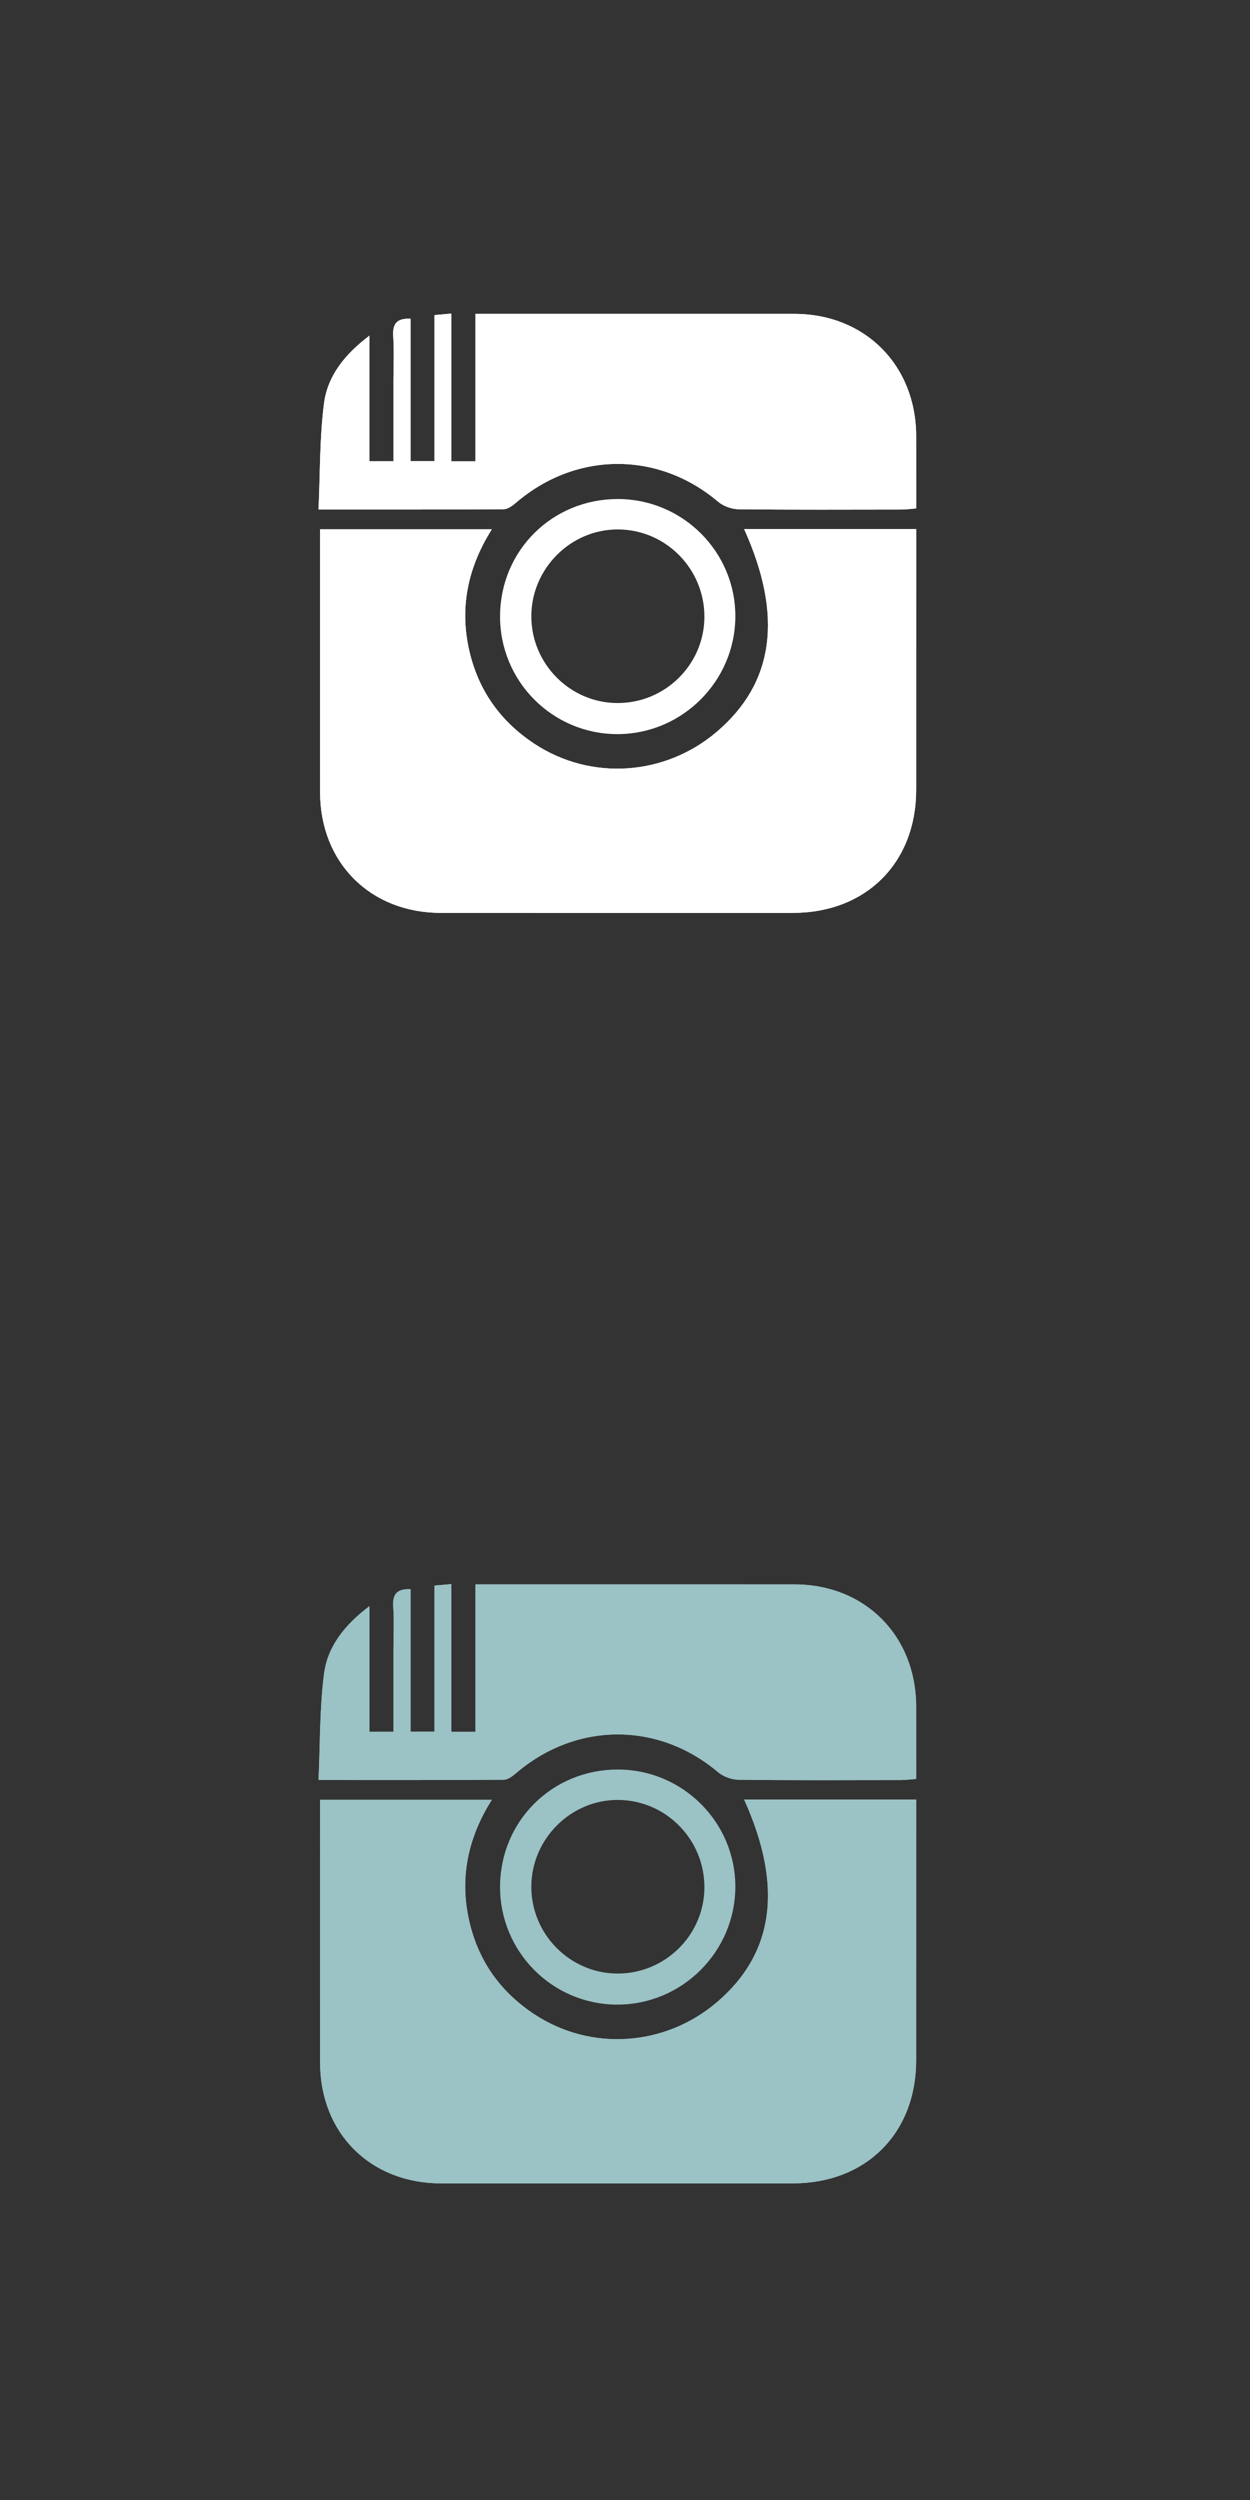 <?xml version="1.0" encoding="utf-8"?>
<!-- Generator: Adobe Illustrator 16.2.1, SVG Export Plug-In . SVG Version: 6.00 Build 0)  -->
<!DOCTYPE svg PUBLIC "-//W3C//DTD SVG 1.1//EN" "http://www.w3.org/Graphics/SVG/1.1/DTD/svg11.dtd">
<svg version="1.1" id="Layer_1" xmlns="http://www.w3.org/2000/svg" xmlns:xlink="http://www.w3.org/1999/xlink" x="0px" y="0px"
	 width="122px" height="244px" viewBox="0 0 122 244" enable-background="new 0 0 122 244" xml:space="preserve">
<rect x="0" y="0" width="122" height="244" fill="#333333" stroke="none"/>
<g id="Layer_2">
</g>
<g id="tw" display="none">
	<g display="inline">
		<g>
			<path fill="#9B9B9B" d="M30.453,83.868c7.239,0.664,13.594-1.106,19.415-5.467c-3.77-0.228-6.844-1.566-9.332-4.173
				c-1.399-1.464-2.667-3.653-2.857-4.968c1.846,0.245,3.677,0.283,5.508-0.268c-2.968-0.812-5.47-2.33-7.384-4.742
				c-1.907-2.404-2.833-5.154-2.878-8.341c1.858,0.926,3.727,1.524,5.926,1.615c-3.496-2.585-5.45-5.882-5.77-10.06
				c-0.203-2.654,0.371-5.153,1.74-7.508c7.152,8.392,16.142,12.999,27.193,13.763c-0.396-1.943-0.472-3.76-0.07-5.572
				c1.107-4.996,4.066-8.429,8.926-9.988c4.835-1.552,9.227-0.48,13.002,2.918c0.52,0.468,0.938,0.569,1.582,0.404
				c2.438-0.621,4.768-1.507,6.959-2.742c0.083-0.046,0.172-0.078,0.422-0.194c-1.025,3.088-2.893,5.331-5.422,7.104
				c2.447-0.216,4.757-0.925,7.018-1.845c0.045,0.06,0.09,0.117,0.137,0.176c-0.989,1.165-1.928,2.379-2.983,3.48
				c-0.896,0.936-1.903,1.771-2.912,2.587c-0.421,0.339-0.573,0.659-0.571,1.2c0.027,11.545-4.109,21.338-12.568,29.2
				c-5.488,5.099-12.079,7.965-19.496,8.944c-8.801,1.162-17.051-0.431-24.709-4.96C31.083,84.291,30.854,84.13,30.453,83.868z"/>
		</g>
	</g>
	<g display="inline">
		<g>
			<path fill="#FFFFFF" d="M29.944,206.368c7.239,0.664,13.594-1.106,19.415-5.468c-3.77-0.228-6.844-1.565-9.332-4.172
				c-1.399-1.465-2.667-3.653-2.857-4.969c1.846,0.245,3.677,0.283,5.508-0.268c-2.968-0.812-5.47-2.33-7.384-4.742
				c-1.907-2.404-2.833-5.154-2.878-8.341c1.858,0.926,3.727,1.524,5.926,1.614c-3.496-2.584-5.45-5.881-5.77-10.06
				c-0.203-2.653,0.371-5.153,1.74-7.508c7.152,8.392,16.142,12.999,27.192,13.763c-0.396-1.943-0.471-3.76-0.07-5.572
				c1.108-4.996,4.067-8.429,8.925-9.987c4.836-1.552,9.228-0.479,13.002,2.918c0.52,0.468,0.938,0.569,1.582,0.403
				c2.438-0.621,4.768-1.506,6.959-2.742c0.084-0.045,0.173-0.077,0.423-0.193c-1.026,3.088-2.892,5.331-5.423,7.104
				c2.447-0.215,4.758-0.924,7.018-1.844c0.045,0.059,0.092,0.116,0.137,0.176c-0.988,1.164-1.927,2.379-2.982,3.479
				c-0.896,0.937-1.903,1.771-2.912,2.587c-0.421,0.339-0.574,0.659-0.572,1.2c0.028,11.545-4.109,21.338-12.568,29.2
				c-5.487,5.099-12.078,7.965-19.496,8.943c-8.801,1.162-17.051-0.431-24.709-4.959C30.575,206.791,30.346,206.63,29.944,206.368z"
				/>
		</g>
	</g>
</g>
<g id="Layer_3" display="none">
	<g id="_x23_020201ff" display="inline">
		<path fill="#9B9B9B" d="M54.639,35.087c2.248-2.141,5.445-2.863,8.46-2.953c3.188-0.029,6.379-0.011,9.568-0.01
			c0.014,3.365,0.014,6.731-0.002,10.096c-2.061-0.003-4.124,0.005-6.186-0.003c-1.308-0.082-2.648,0.909-2.888,2.205
			c-0.03,2.251-0.011,4.504-0.01,6.756c3.022,0.012,6.046-0.004,9.069,0.007c-0.221,3.257-0.625,6.5-1.1,9.729
			c-2.67,0.025-5.343-0.003-8.014,0.013c-0.023,9.607,0.013,19.213-0.018,28.82c-3.967,0.017-7.937-0.007-11.903,0.011
			c-0.075-9.608,0.006-19.221-0.042-28.829c-1.935-0.021-3.871,0.013-5.806-0.017c0.007-3.23,0.002-6.459,0.003-9.688
			c1.934-0.023,3.869,0.005,5.803-0.013c0.059-3.14-0.059-6.284,0.062-9.42C51.834,39.306,52.781,36.803,54.639,35.087z"/>
	</g>
	<g id="_x23_020201ff_1_" display="inline">
		<path fill="#FFFFFF" d="M55.922,157.262c2.248-2.142,5.445-2.863,8.461-2.953c3.188-0.029,6.379-0.012,9.568-0.012
			c0.013,3.365,0.013,6.73-0.002,10.096c-2.061-0.002-4.124,0.006-6.186-0.002c-1.308-0.082-2.648,0.908-2.888,2.203
			c-0.03,2.252-0.011,4.506-0.01,6.758c3.022,0.012,6.046-0.004,9.069,0.006c-0.222,3.259-0.625,6.5-1.101,9.73
			c-2.669,0.023-5.342-0.004-8.013,0.014c-0.023,9.605,0.013,19.213-0.018,28.818c-3.968,0.018-7.937-0.007-11.904,0.012
			c-0.075-9.606,0.006-19.221-0.042-28.828c-1.935-0.021-3.871,0.013-5.806-0.018c0.007-3.23,0.002-6.459,0.003-9.688
			c1.934-0.023,3.869,0.004,5.803-0.015c0.059-3.141-0.059-6.282,0.062-9.42C53.118,161.479,54.064,158.977,55.922,157.262z"/>
	</g>
</g>
<g id="Layer_4" display="none">
	<g display="inline">
		<path fill="#9B9B9B" d="M57.125,71.353c-0.561,2.188-1.185,4.295-1.633,6.439c-0.977,4.675-3.195,8.728-6.045,12.48
			c-0.249,0.327-0.645,0.795-0.944,0.776c-0.583-0.039-0.392-0.7-0.45-1.097c-0.713-4.887-0.423-9.698,0.847-14.493
			c1.274-4.809,2.323-9.678,3.448-14.526c0.069-0.299-0.01-0.666-0.116-0.968c-0.997-2.886-1.172-5.776-0.083-8.676
			c0.476-1.267,1.207-2.368,2.267-3.226c0.949-0.767,2.025-1.203,3.258-1.212c2.346-0.019,3.995,1.406,4.374,3.736
			c0.287,1.765-0.118,3.448-0.581,5.116c-0.665,2.397-1.373,4.783-2.091,7.165c-1.326,4.391,2.403,7.68,6.709,6.607
			c1.86-0.463,3.306-1.558,4.5-3.01c1.753-2.133,2.767-4.621,3.397-7.276c0.709-2.977,1.103-5.999,0.641-9.043
			c-0.816-5.377-4.001-8.706-9.24-9.914c-5.059-1.167-9.879-0.479-14.163,2.651c-5.43,3.969-6.97,10.868-5.792,15.49
			c0.33,1.29,0.921,2.452,1.802,3.447c0.527,0.597,0.678,1.214,0.438,1.98c-0.241,0.763-0.393,1.553-0.598,2.328
			c-0.272,1.027-0.872,1.319-1.858,0.886c-2.884-1.262-4.66-3.539-5.582-6.453c-2.004-6.338-0.851-12.197,3.066-17.489
			c3.569-4.824,8.5-7.482,14.345-8.493c4.198-0.726,8.389-0.675,12.447,0.751c6.682,2.346,11.148,6.823,12.881,13.799
			c0.705,2.837,0.492,5.709,0.072,8.562c-0.594,4.026-1.914,7.783-4.4,11.053c-3.214,4.225-7.461,6.542-12.807,6.568
			C61.968,75.325,59.183,74.136,57.125,71.353z"/>
	</g>
	<g display="inline">
		<path fill="#FFFFFF" d="M57.379,190c-0.561,2.188-1.185,4.295-1.633,6.439c-0.977,4.674-3.195,8.728-6.045,12.479
			c-0.249,0.326-0.645,0.795-0.944,0.774c-0.583-0.039-0.392-0.698-0.45-1.096c-0.713-4.889-0.423-9.699,0.847-14.494
			c1.274-4.809,2.323-9.678,3.448-14.525c0.069-0.301-0.01-0.665-0.116-0.969c-0.997-2.885-1.172-5.775-0.083-8.676
			c0.476-1.268,1.207-2.367,2.267-3.227c0.949-0.766,2.025-1.203,3.258-1.212c2.346-0.019,3.995,1.405,4.374,3.735
			c0.287,1.766-0.118,3.447-0.581,5.115c-0.666,2.397-1.374,4.782-2.092,7.165c-1.326,4.392,2.405,7.681,6.709,6.606
			c1.859-0.463,3.305-1.559,4.5-3.012c1.752-2.133,2.766-4.621,3.398-7.274c0.707-2.978,1.102-5.999,0.639-9.043
			c-0.816-5.378-4-8.706-9.24-9.914c-5.058-1.166-9.878-0.479-14.163,2.649c-5.43,3.97-6.97,10.869-5.792,15.49
			c0.33,1.291,0.921,2.452,1.802,3.447c0.527,0.598,0.678,1.214,0.438,1.98c-0.241,0.763-0.393,1.553-0.598,2.328
			c-0.272,1.026-0.872,1.317-1.858,0.885c-2.884-1.262-4.66-3.538-5.582-6.452c-2.004-6.339-0.851-12.196,3.066-17.489
			c3.569-4.822,8.5-7.48,14.345-8.492c4.198-0.727,8.389-0.675,12.447,0.752c6.682,2.346,11.148,6.822,12.881,13.799
			c0.705,2.836,0.492,5.709,0.072,8.562c-0.594,4.026-1.914,7.783-4.4,11.053c-3.215,4.226-7.461,6.541-12.807,6.568
			C62.221,193.973,59.436,192.783,57.379,190z"/>
	</g>
</g>
<g id="Layer_5" display="none">
	<g display="inline">
		<g>
			<polygon fill="#9B9B9B" points="43.021,31.641 46.58,31.641 48.875,39.962 49.096,39.962 51.279,31.641 54.871,31.641 
				50.759,43.822 50.759,52.46 47.227,52.46 47.227,44.211 			"/>
			<path fill="#9B9B9B" d="M55.124,40.614c0-1.192,0.422-2.139,1.27-2.843c0.844-0.706,1.982-1.058,3.405-1.058
				c1.297,0,2.362,0.372,3.193,1.116c0.826,0.743,1.242,1.701,1.242,2.872v7.935c0,1.313-0.406,2.342-1.217,3.09
				c-0.818,0.747-1.937,1.123-3.364,1.123c-1.37,0-2.47-0.388-3.295-1.156c-0.818-0.773-1.235-1.812-1.235-3.117V40.614
				L55.124,40.614z M58.354,48.865c0,0.421,0.115,0.744,0.338,0.977c0.222,0.231,0.541,0.346,0.957,0.346
				c0.424,0,0.76-0.119,1.012-0.351c0.252-0.237,0.377-0.562,0.377-0.971v-8.368c0-0.336-0.13-0.606-0.386-0.814
				c-0.257-0.206-0.591-0.309-1.003-0.309c-0.385,0-0.694,0.103-0.935,0.309c-0.237,0.208-0.36,0.478-0.36,0.814V48.865
				L58.354,48.865z"/>
			<path fill="#9B9B9B" d="M75.732,37.101V52.46h-3.139v-1.696c-0.572,0.624-1.176,1.104-1.805,1.429
				c-0.625,0.327-1.23,0.489-1.82,0.489c-0.73,0-1.271-0.229-1.641-0.686c-0.366-0.458-0.551-1.143-0.551-2.058V37.101h3.133v11.775
				c0,0.364,0.072,0.627,0.203,0.79c0.129,0.163,0.345,0.246,0.639,0.246c0.229,0,0.521-0.109,0.875-0.323
				c0.352-0.216,0.676-0.491,0.966-0.829V37.101H75.732z"/>
		</g>
		<g>
			<path fill="#9B9B9B" d="M66.135,71.394c-0.199,0-0.396,0.042-0.591,0.135c-0.192,0.092-0.384,0.233-0.575,0.425v8.688
				c0.225,0.225,0.447,0.395,0.663,0.493c0.212,0.098,0.437,0.151,0.673,0.151c0.342,0,0.592-0.098,0.75-0.298
				c0.16-0.195,0.243-0.512,0.243-0.96v-7.201c0-0.47-0.097-0.828-0.293-1.072C66.801,71.515,66.51,71.394,66.135,71.394z"/>
			<path fill="#9B9B9B" d="M75.746,71.444c-0.444,0-0.764,0.124-0.957,0.384c-0.193,0.244-0.287,0.666-0.287,1.249v1.409h2.463
				v-1.409c0-0.583-0.1-1.004-0.294-1.249C76.482,71.567,76.168,71.444,75.746,71.444z"/>
			<path fill="#9B9B9B" d="M82.102,60.587c-2.287-2.249-21.578-2.279-21.578-2.278c0-0.001-19.287,0.029-21.581,2.278
				c-2.295,2.252-2.302,13.373-2.302,13.437v0.021c0,0.064,0.006,11.166,2.302,13.418c2.294,2.248,21.581,2.296,21.581,2.296
				s19.291-0.049,21.578-2.296c2.306-2.26,2.322-13.439,2.322-13.439C84.424,73.96,84.4,62.84,82.102,60.587z M50.873,67.139h-3.249
				v16.155h-3.143V67.139h-3.248v-2.745h9.639L50.873,67.139L50.873,67.139z M60.058,83.294h-2.786v-1.533
				c-0.518,0.569-1.05,0.999-1.61,1.293c-0.556,0.3-1.094,0.443-1.62,0.443c-0.647,0-1.125-0.203-1.457-0.622
				c-0.322-0.418-0.487-1.035-0.487-1.868V69.349h2.786v10.695c0,0.331,0.059,0.569,0.172,0.715
				c0.122,0.151,0.313,0.222,0.573,0.222c0.202,0,0.466-0.098,0.778-0.293c0.315-0.197,0.6-0.444,0.865-0.746V69.349h2.786V83.294
				L60.058,83.294z M70.168,80.413c0,0.987-0.219,1.743-0.654,2.27c-0.437,0.528-1.07,0.788-1.896,0.788
				c-0.547,0-1.032-0.098-1.457-0.302c-0.426-0.203-0.829-0.516-1.191-0.944v1.069h-2.816v-18.9h2.816v6.085
				c0.379-0.422,0.776-0.749,1.195-0.967c0.424-0.222,0.854-0.331,1.284-0.331c0.885,0,1.558,0.296,2.021,0.888
				c0.469,0.596,0.699,1.466,0.699,2.607V80.413L70.168,80.413z M79.831,76.656h-5.329v2.627c0,0.735,0.09,1.242,0.271,1.529
				c0.188,0.283,0.5,0.422,0.943,0.422c0.463,0,0.784-0.12,0.969-0.361c0.182-0.24,0.278-0.769,0.278-1.59v-0.636h2.866v0.716
				c0,1.43-0.348,2.507-1.051,3.234c-0.693,0.719-1.737,1.077-3.127,1.077c-1.246,0-2.23-0.38-2.946-1.148
				c-0.718-0.765-1.079-1.818-1.079-3.162v-6.262c0-1.206,0.396-2.196,1.186-2.956c0.787-0.761,1.801-1.142,3.051-1.142
				c1.275,0,2.258,0.354,2.941,1.058c0.686,0.704,1.025,1.716,1.025,3.04L79.831,76.656L79.831,76.656L79.831,76.656z"/>
		</g>
	</g>
	<g display="inline">
		<g>
			<polygon fill="#FFFFFF" points="43.021,148.641 46.58,148.641 48.875,156.963 49.096,156.963 51.279,148.641 54.871,148.641 
				50.759,160.822 50.759,169.46 47.227,169.46 47.227,161.211 			"/>
			<path fill="#FFFFFF" d="M55.124,157.613c0-1.191,0.422-2.139,1.27-2.842c0.844-0.707,1.982-1.06,3.405-1.06
				c1.297,0,2.362,0.372,3.193,1.115c0.826,0.743,1.242,1.7,1.242,2.872v7.935c0,1.313-0.406,2.343-1.217,3.091
				c-0.818,0.748-1.937,1.123-3.364,1.123c-1.37,0-2.47-0.389-3.295-1.156c-0.818-0.772-1.235-1.812-1.235-3.117V157.613
				L55.124,157.613z M58.354,165.865c0,0.42,0.115,0.744,0.338,0.977c0.222,0.23,0.541,0.346,0.957,0.346
				c0.424,0,0.76-0.119,1.012-0.352c0.252-0.236,0.377-0.562,0.377-0.971v-8.368c0-0.336-0.13-0.606-0.386-0.813
				c-0.257-0.207-0.591-0.309-1.003-0.309c-0.385,0-0.694,0.102-0.935,0.309c-0.237,0.207-0.36,0.479-0.36,0.813V165.865
				L58.354,165.865z"/>
			<path fill="#FFFFFF" d="M75.732,154.102v15.358h-3.139v-1.696c-0.572,0.625-1.176,1.104-1.805,1.43
				c-0.625,0.326-1.23,0.488-1.82,0.488c-0.73,0-1.271-0.229-1.641-0.686c-0.366-0.458-0.551-1.143-0.551-2.059V154.1h3.133v11.774
				c0,0.364,0.072,0.628,0.203,0.791c0.129,0.162,0.345,0.245,0.639,0.245c0.229,0,0.521-0.109,0.875-0.323
				c0.352-0.217,0.676-0.491,0.966-0.829V154.1h3.14V154.102z"/>
		</g>
		<g>
			<path fill="#FFFFFF" d="M66.135,188.395c-0.199,0-0.396,0.041-0.591,0.135c-0.192,0.093-0.384,0.234-0.575,0.427v8.688
				c0.225,0.226,0.447,0.396,0.663,0.492c0.212,0.098,0.437,0.151,0.673,0.151c0.342,0,0.592-0.099,0.75-0.3
				c0.16-0.194,0.243-0.512,0.243-0.959v-7.2c0-0.472-0.097-0.828-0.293-1.072C66.801,188.516,66.51,188.395,66.135,188.395z"/>
			<path fill="#FFFFFF" d="M75.746,188.443c-0.444,0-0.764,0.123-0.957,0.385c-0.193,0.244-0.287,0.666-0.287,1.249v1.409h2.463
				v-1.409c0-0.583-0.1-1.005-0.294-1.249C76.482,188.566,76.168,188.443,75.746,188.443z"/>
			<path fill="#FFFFFF" d="M82.102,177.588c-2.287-2.25-21.578-2.279-21.578-2.277c0-0.002-19.287,0.027-21.581,2.277
				c-2.295,2.252-2.302,13.373-2.302,13.438v0.021c0,0.063,0.006,11.166,2.302,13.418c2.294,2.248,21.581,2.297,21.581,2.297
				s19.291-0.049,21.578-2.297c2.306-2.26,2.322-13.438,2.322-13.438C84.424,190.961,84.4,179.84,82.102,177.588z M50.873,184.139
				h-3.249v16.155h-3.143v-16.155h-3.248v-2.744h9.639L50.873,184.139L50.873,184.139z M60.058,200.294h-2.786v-1.532
				c-0.518,0.568-1.05,0.998-1.61,1.293c-0.556,0.299-1.094,0.442-1.62,0.442c-0.647,0-1.125-0.203-1.457-0.622
				c-0.322-0.418-0.487-1.035-0.487-1.867V186.35h2.786v10.695c0,0.33,0.059,0.568,0.172,0.715c0.122,0.15,0.313,0.223,0.573,0.223
				c0.202,0,0.466-0.099,0.778-0.293c0.315-0.197,0.6-0.444,0.865-0.746V186.35h2.786V200.294L60.058,200.294z M70.168,197.413
				c0,0.987-0.219,1.743-0.654,2.271c-0.437,0.527-1.07,0.787-1.896,0.787c-0.547,0-1.032-0.098-1.457-0.302
				c-0.426-0.202-0.829-0.517-1.191-0.944v1.069h-2.816v-18.899h2.816v6.084c0.379-0.422,0.776-0.748,1.195-0.967
				c0.424-0.223,0.854-0.33,1.284-0.33c0.885,0,1.558,0.295,2.021,0.887c0.469,0.597,0.699,1.468,0.699,2.607V197.413
				L70.168,197.413z M79.831,193.656h-5.329v2.627c0,0.734,0.09,1.242,0.271,1.529c0.188,0.281,0.5,0.422,0.943,0.422
				c0.463,0,0.784-0.121,0.969-0.361c0.182-0.24,0.278-0.77,0.278-1.59v-0.637h2.866v0.717c0,1.43-0.348,2.507-1.051,3.234
				c-0.693,0.719-1.737,1.075-3.127,1.075c-1.246,0-2.23-0.38-2.946-1.147c-0.718-0.766-1.079-1.818-1.079-3.162v-6.262
				c0-1.207,0.396-2.197,1.186-2.957c0.787-0.762,1.801-1.142,3.051-1.142c1.275,0,2.258,0.354,2.941,1.058
				c0.684,0.705,1.025,1.717,1.025,3.041L79.831,193.656L79.831,193.656L79.831,193.656z"/>
		</g>
	</g>
</g>
<g id="Layer_6">
	<g>
		<path fill="#FFFFFF" d="M72.625,51.633c3.829,8.48,2.932,15.018-2.659,19.785c-5.058,4.312-12.266,4.817-17.793,1.186
			c-3.485-2.288-5.669-5.498-6.479-9.604c-0.801-4.073,0.099-7.835,2.307-11.338c-5.684,0-11.189,0-16.763,0
			c0,0.589,0,1.059,0,1.529c0,8.041-0.007,16.083,0.002,24.124c0.007,6.892,4.908,11.783,11.797,11.784
			c11.447,0.003,22.895,0.002,34.341,0.001c7.142-0.001,12.036-4.883,12.04-12.011c0.005-7.946,0.001-15.893,0.001-23.84
			c0-0.508,0-1.017,0-1.614C83.762,51.633,78.248,51.633,72.625,51.633z M31.088,49.729c6.263,0,12.167,0.013,18.072-0.027
			c0.402-0.002,0.856-0.34,1.194-0.63c5.856-5.024,13.878-5.055,19.718-0.115c0.518,0.437,1.326,0.738,2.003,0.746
			c5.294,0.061,10.589,0.037,15.884,0.029c0.45,0,0.9-0.065,1.46-0.109c0-2.444,0.004-4.753-0.001-7.061
			c-0.012-6.914-4.995-11.922-11.875-11.927c-9.836-0.005-19.668-0.001-29.502-0.001c-0.498,0-0.995,0-1.641,0
			c0,4.918,0,9.624,0,14.391c-0.83,0-1.508,0-2.357,0c0-4.829,0-9.577,0-14.419c-0.62,0.056-1.063,0.096-1.643,0.147
			c0,4.827,0,9.532,0,14.258c-0.83,0-1.509,0-2.326,0c0-4.701,0-9.305,0-13.9c-1.366-0.073-1.774,0.507-1.695,1.706
			c0.092,1.413,0.021,2.835,0.021,4.253c0,2.636,0,5.271,0,7.949c-0.831,0-1.507,0-2.337,0c0-4.066,0-8.046,0-12.262
			c-2.411,1.813-4.093,3.923-4.44,6.615C31.19,42.717,31.25,46.126,31.088,49.729z"/>
		<path fill="#FFFFFF" d="M72.625,51.633c5.623,0,11.137,0,16.794,0c0,0.597,0,1.105,0,1.614c0,7.947,0.004,15.894-0.001,23.84
			c-0.004,7.128-4.898,12.01-12.04,12.011c-11.446,0.001-22.894,0.002-34.341-0.001c-6.89-0.001-11.791-4.892-11.797-11.784
			c-0.009-8.041-0.002-16.083-0.002-24.124c0-0.47,0-0.94,0-1.529c5.573,0,11.079,0,16.763,0c-2.208,3.503-3.108,7.265-2.307,11.338
			c0.81,4.106,2.994,7.316,6.479,9.604c5.528,3.631,12.736,3.127,17.793-1.186C75.557,66.65,76.454,60.113,72.625,51.633z"/>
		<path fill="#FFFFFF" d="M31.088,49.729c0.163-3.603,0.103-7.012,0.535-10.357c0.348-2.692,2.03-4.802,4.44-6.615
			c0,4.216,0,8.196,0,12.262c0.831,0,1.506,0,2.337,0c0-2.679,0-5.313,0-7.949c0-1.418,0.071-2.841-0.021-4.253
			c-0.079-1.199,0.329-1.779,1.695-1.706c0,4.595,0,9.199,0,13.9c0.817,0,1.496,0,2.326,0c0-4.726,0-9.431,0-14.258
			c0.58-0.051,1.022-0.091,1.643-0.147c0,4.842,0,9.59,0,14.419c0.849,0,1.527,0,2.357,0c0-4.768,0-9.473,0-14.391
			c0.646,0,1.143,0,1.641,0c9.833,0,19.666-0.004,29.502,0.001c6.88,0.004,11.863,5.013,11.875,11.927
			c0.005,2.308,0.001,4.617,0.001,7.061c-0.56,0.044-1.01,0.109-1.46,0.109c-5.295,0.008-10.59,0.032-15.884-0.029
			c-0.677-0.008-1.485-0.309-2.003-0.746c-5.84-4.94-13.862-4.909-19.718,0.115c-0.338,0.29-0.792,0.627-1.194,0.63
			C43.255,49.742,37.351,49.729,31.088,49.729z M84.098,40.465c0-0.944,0.019-1.889-0.005-2.833
			c-0.032-1.426-0.655-2.13-2.036-2.164c-1.935-0.048-3.871-0.044-5.807,0c-1.291,0.03-2.002,0.757-2.02,2.062
			c-0.021,1.983-0.03,3.965,0.004,5.947c0.022,1.303,0.738,1.999,2.056,2.006c1.937,0.011,3.87,0.024,5.806-0.007
			c1.303-0.021,2-0.706,2.002-2.039C84.098,42.447,84.098,41.456,84.098,40.465z"/>
		<path fill="#FFFFFF" d="M60.318,48.705c6.327,0.012,11.476,5.167,11.452,11.468c-0.022,6.307-5.179,11.46-11.48,11.477
			c-6.379,0.018-11.538-5.184-11.484-11.577C48.858,53.698,53.928,48.693,60.318,48.705z M68.75,60.228
			c0.023-4.686-3.746-8.523-8.406-8.555c-4.634-0.033-8.487,3.817-8.486,8.48c0.001,4.618,3.743,8.416,8.342,8.464
			C64.875,68.667,68.729,64.889,68.75,60.228z"/>
		<path fill="#FFFFFF" d="M84.098,40.465c0,0.991,0,1.982,0,2.974c-0.002,1.333-0.699,2.019-2.002,2.039
			c-1.936,0.031-3.869,0.018-5.806,0.007c-1.317-0.008-2.032-0.704-2.056-2.006c-0.034-1.982-0.025-3.964-0.004-5.947
			c0.018-1.305,0.729-2.032,2.02-2.062c1.936-0.044,3.872-0.048,5.807,0c1.381,0.034,2.004,0.737,2.036,2.164
			C84.115,38.576,84.098,39.521,84.098,40.465z"/>
	</g>
	<g>
		<path fill="#9BC2C5" d="M72.625,175.633c3.829,8.48,2.932,15.018-2.659,19.785c-5.058,4.312-12.266,4.816-17.793,1.186
			c-3.485-2.287-5.669-5.498-6.479-9.604c-0.801-4.074,0.099-7.836,2.307-11.339c-5.684,0-11.189,0-16.763,0c0,0.589,0,1.06,0,1.528
			c0,8.041-0.007,16.082,0.002,24.123c0.007,6.893,4.908,11.783,11.797,11.785c11.447,0.002,22.895,0.002,34.341,0
			c7.142,0,12.036-4.884,12.04-12.012c0.005-7.945,0.001-15.895,0.001-23.841c0-0.509,0-1.017,0-1.613
			C83.762,175.633,78.248,175.633,72.625,175.633z M31.088,173.729c6.263,0,12.167,0.015,18.072-0.026
			c0.402-0.002,0.856-0.341,1.194-0.629c5.856-5.025,13.878-5.056,19.718-0.115c0.518,0.437,1.326,0.737,2.003,0.745
			c5.294,0.062,10.589,0.037,15.884,0.029c0.45-0.002,0.9-0.065,1.46-0.109c0-2.443,0.004-4.753-0.001-7.061
			c-0.012-6.914-4.995-11.924-11.875-11.928c-9.836-0.005-19.668-0.001-29.502-0.001c-0.498,0-0.995,0-1.641,0
			c0,4.919,0,9.624,0,14.392c-0.83,0-1.508,0-2.357,0c0-4.83,0-9.577,0-14.42c-0.62,0.058-1.063,0.097-1.643,0.146
			c0,4.828,0,9.533,0,14.258c-0.83,0-1.509,0-2.326,0c0-4.699,0-9.305,0-13.898c-1.366-0.073-1.774,0.507-1.695,1.705
			c0.092,1.412,0.021,2.836,0.021,4.254c0,2.636,0,5.271,0,7.949c-0.831,0-1.507,0-2.337,0c0-4.065,0-8.047,0-12.263
			c-2.411,1.813-4.093,3.923-4.44,6.615C31.19,166.717,31.25,170.127,31.088,173.729z"/>
		<path fill="#9BC2C5" d="M72.625,175.633c5.623,0,11.137,0,16.794,0c0,0.598,0,1.105,0,1.613c0,7.947,0.004,15.895-0.001,23.841
			c-0.004,7.128-4.898,12.011-12.04,12.011c-11.446,0.002-22.894,0.004-34.341,0c-6.89-0.002-11.791-4.893-11.797-11.783
			c-0.009-8.041-0.002-16.084-0.002-24.125c0-0.469,0-0.938,0-1.527c5.573,0,11.079,0,16.763,0
			c-2.208,3.503-3.108,7.265-2.307,11.339c0.81,4.104,2.994,7.315,6.479,9.604c5.528,3.631,12.736,3.127,17.793-1.187
			C75.557,190.65,76.454,184.113,72.625,175.633z"/>
		<path fill="#9BC2C5" d="M31.088,173.729c0.163-3.602,0.103-7.012,0.535-10.355c0.348-2.691,2.03-4.803,4.44-6.615
			c0,4.217,0,8.196,0,12.264c0.831,0,1.506,0,2.337,0c0-2.681,0-5.314,0-7.949c0-1.418,0.071-2.842-0.021-4.254
			c-0.079-1.199,0.329-1.779,1.695-1.707c0,4.596,0,9.199,0,13.9c0.817,0,1.496,0,2.326,0c0-4.726,0-9.431,0-14.259
			c0.58-0.051,1.022-0.09,1.643-0.146c0,4.842,0,9.59,0,14.42c0.849,0,1.527,0,2.357,0c0-4.769,0-9.473,0-14.393
			c0.646,0,1.143,0,1.641,0c9.833,0,19.666-0.004,29.502,0.002c6.88,0.004,11.863,5.012,11.875,11.926
			c0.005,2.309,0.001,4.617,0.001,7.062c-0.56,0.044-1.01,0.108-1.46,0.108c-5.295,0.009-10.59,0.033-15.884-0.028
			c-0.677-0.009-1.485-0.31-2.003-0.745c-5.84-4.939-13.862-4.91-19.718,0.115c-0.338,0.289-0.792,0.627-1.194,0.629
			C43.255,173.742,37.351,173.729,31.088,173.729z M84.098,164.465c0-0.943,0.019-1.889-0.005-2.832
			c-0.032-1.427-0.655-2.131-2.036-2.164c-1.935-0.048-3.871-0.045-5.807,0c-1.291,0.029-2.002,0.758-2.02,2.062
			c-0.021,1.982-0.03,3.965,0.004,5.947c0.022,1.303,0.738,1.998,2.056,2.006c1.937,0.011,3.87,0.023,5.806-0.008
			c1.303-0.021,2-0.705,2.002-2.039C84.098,166.447,84.098,165.455,84.098,164.465z"/>
		<path fill="#9BC2C5" d="M60.318,172.705c6.327,0.012,11.476,5.167,11.452,11.468c-0.022,6.308-5.179,11.46-11.48,11.478
			c-6.379,0.019-11.538-5.185-11.484-11.576C48.858,177.697,53.928,172.693,60.318,172.705z M68.75,184.229
			c0.023-4.687-3.746-8.522-8.406-8.555c-4.634-0.033-8.487,3.816-8.486,8.479c0.001,4.619,3.743,8.416,8.342,8.465
			C64.875,192.668,68.729,188.889,68.75,184.229z"/>
		<path fill="#9BC2C5" d="M84.098,164.465c0,0.99,0,1.982,0,2.975c-0.002,1.332-0.699,2.019-2.002,2.039
			c-1.936,0.03-3.869,0.018-5.806,0.006c-1.317-0.008-2.032-0.702-2.056-2.006c-0.034-1.981-0.025-3.965-0.004-5.946
			c0.018-1.306,0.729-2.033,2.02-2.062c1.936-0.046,3.872-0.049,5.807,0c1.381,0.032,2.004,0.736,2.036,2.163
			C84.115,162.576,84.098,163.521,84.098,164.465z"/>
	</g>
</g>
</svg>
